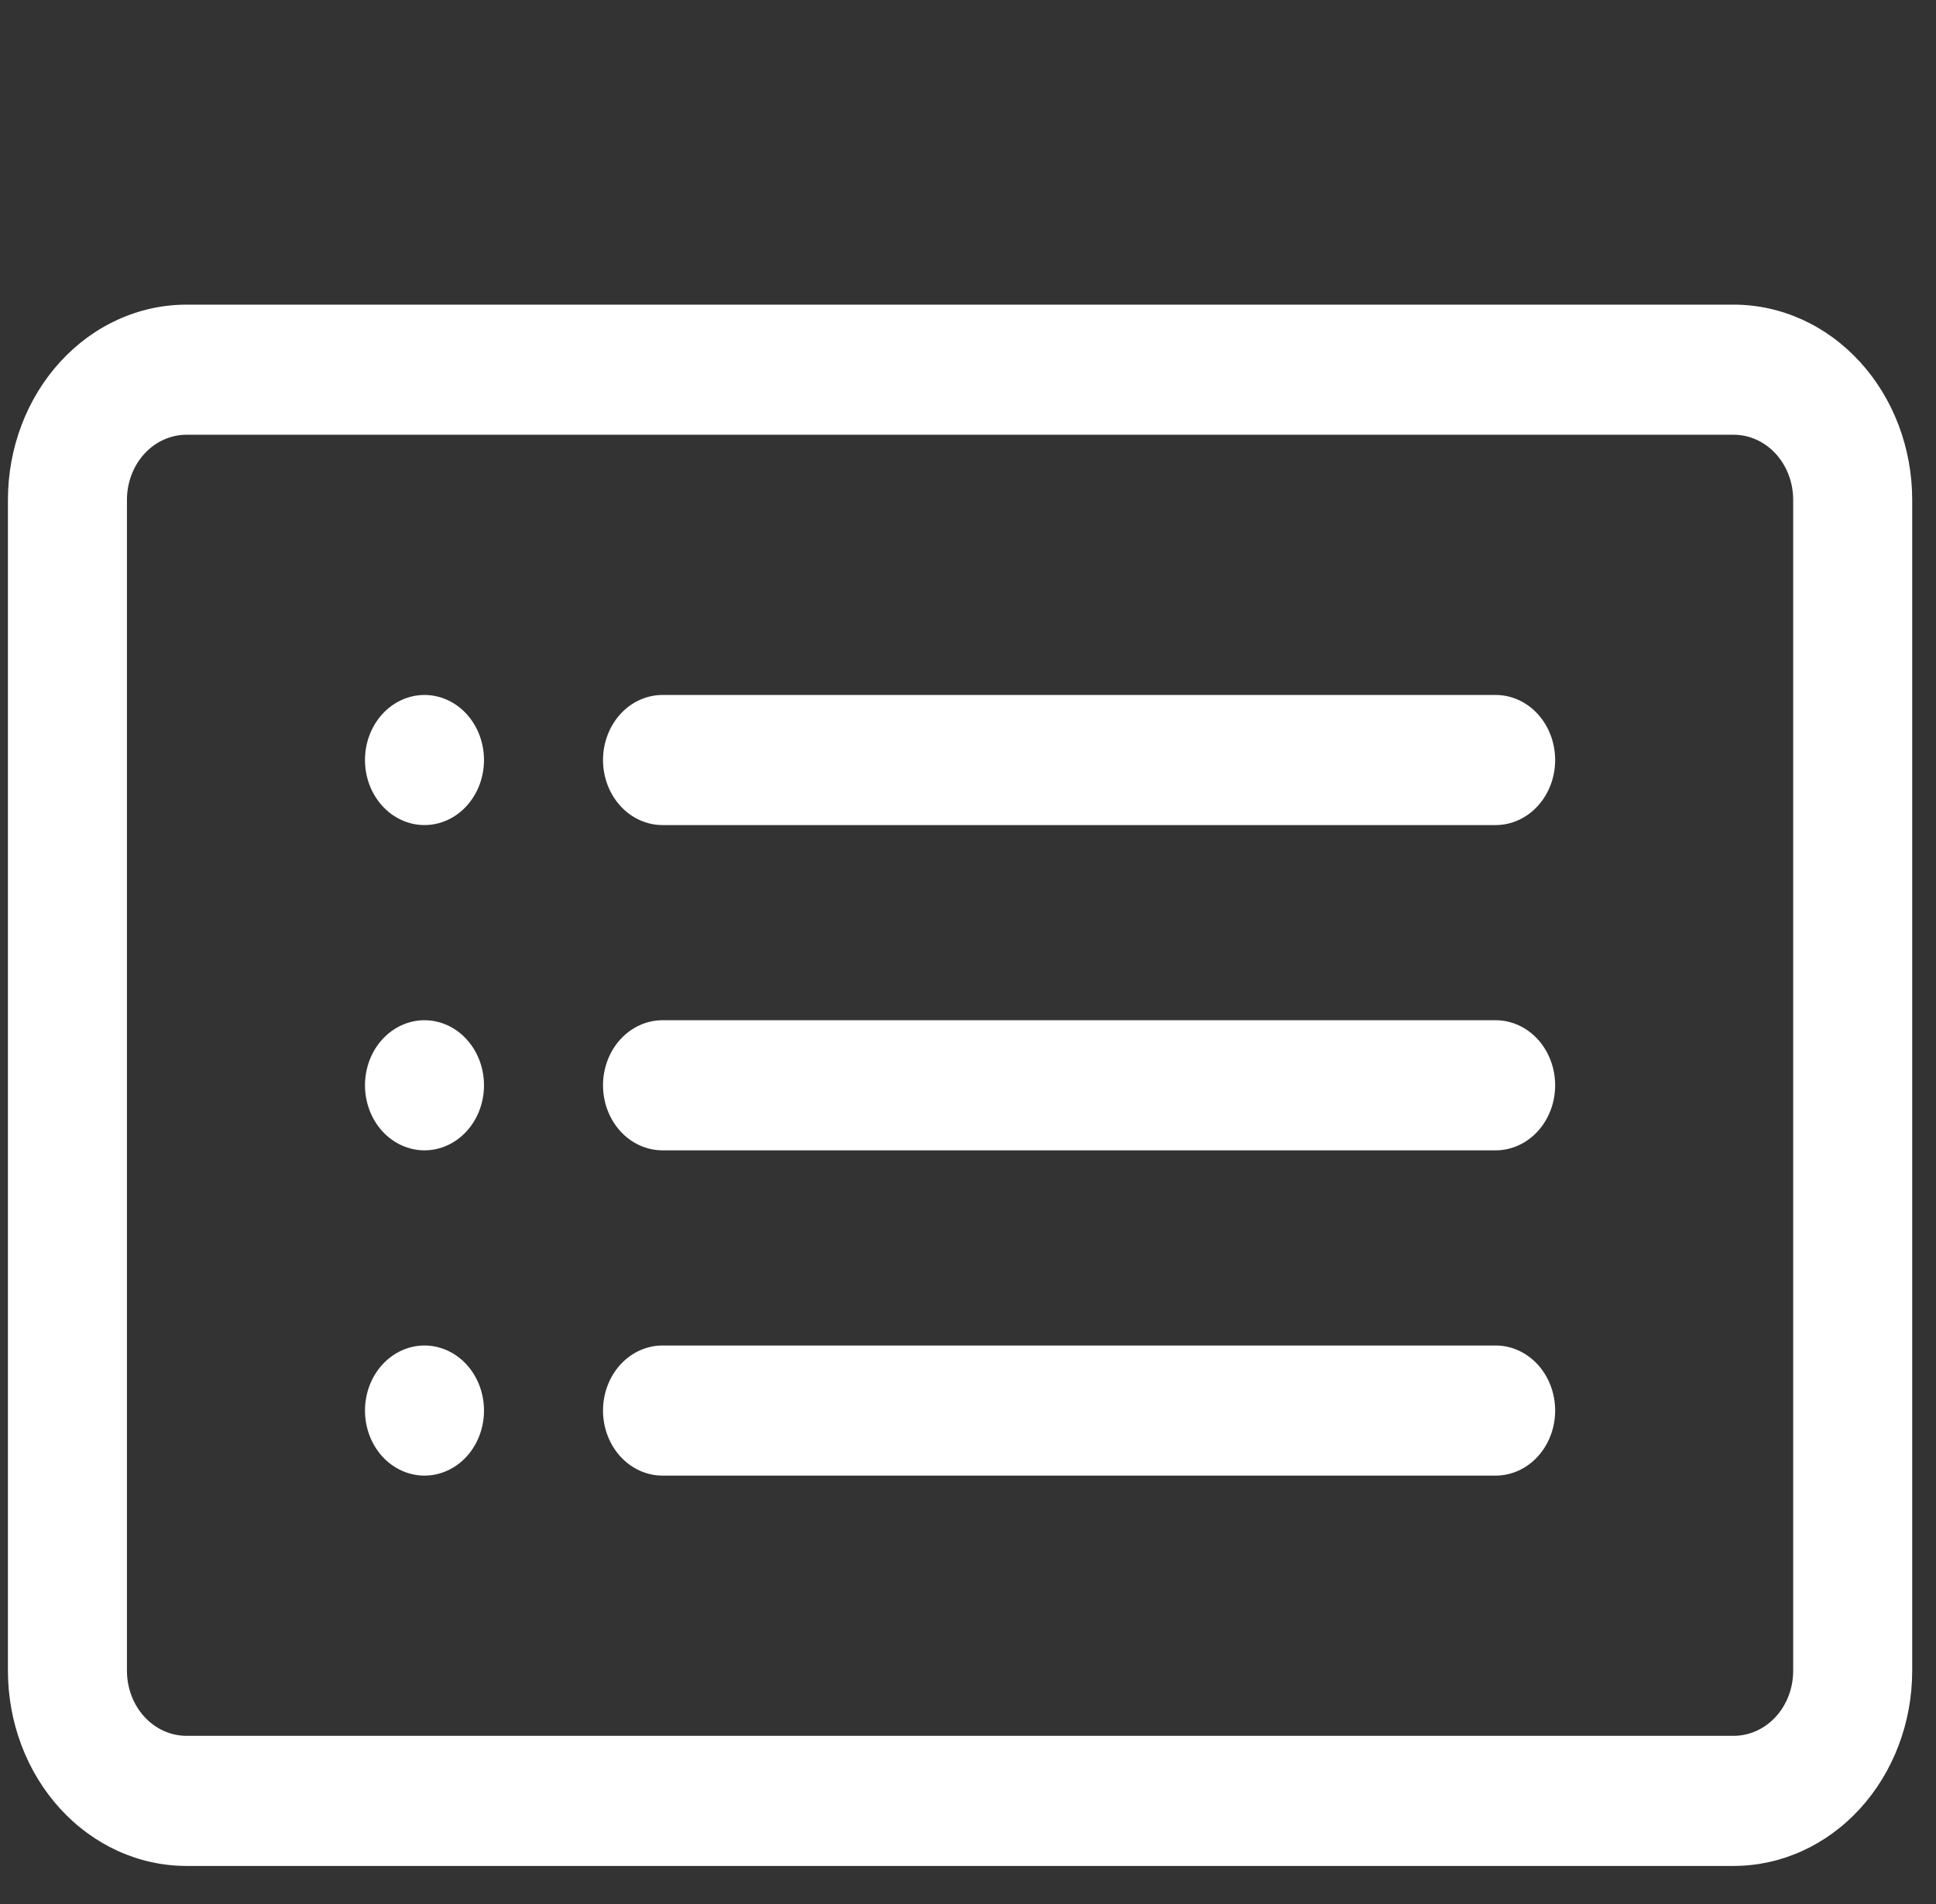 <svg width="61" height="60" viewBox="0 0 61 60" fill="none" xmlns="http://www.w3.org/2000/svg">
<rect x="0" y="0" width="61" height="60" fill="#333333" stroke="none"/>
<g clip-path="url(#clip0_191_442)">
<path d="M54.625 13.7C55.122 13.7 55.599 13.916 55.951 14.3C56.303 14.685 56.5 15.206 56.5 15.75V52.65C56.5 53.194 56.303 53.715 55.951 54.1C55.599 54.484 55.122 54.7 54.625 54.7H5.875C5.378 54.7 4.901 54.484 4.549 54.1C4.198 53.715 4 53.194 4 52.65V15.75C4 15.206 4.198 14.685 4.549 14.3C4.901 13.916 5.378 13.7 5.875 13.7H54.625ZM5.875 9.6C4.383 9.6 2.952 10.248 1.898 11.401C0.843 12.555 0.25 14.119 0.25 15.75L0.25 52.65C0.25 54.281 0.843 55.846 1.898 56.999C2.952 58.152 4.383 58.8 5.875 58.8H54.625C56.117 58.8 57.548 58.152 58.602 56.999C59.657 55.846 60.25 54.281 60.25 52.65V15.75C60.25 14.119 59.657 12.555 58.602 11.401C57.548 10.248 56.117 9.6 54.625 9.6H5.875Z" fill="white"/>
<path d="M19 34.2C19 33.656 19.198 33.135 19.549 32.75C19.901 32.366 20.378 32.15 20.875 32.15H47.125C47.622 32.15 48.099 32.366 48.451 32.75C48.803 33.135 49 33.656 49 34.2C49 34.744 48.803 35.265 48.451 35.65C48.099 36.034 47.622 36.25 47.125 36.25H20.875C20.378 36.25 19.901 36.034 19.549 35.65C19.198 35.265 19 34.744 19 34.2ZM19 23.95C19 23.406 19.198 22.885 19.549 22.5C19.901 22.116 20.378 21.9 20.875 21.9H47.125C47.622 21.9 48.099 22.116 48.451 22.5C48.803 22.885 49 23.406 49 23.95C49 24.494 48.803 25.015 48.451 25.399C48.099 25.784 47.622 26 47.125 26H20.875C20.378 26 19.901 25.784 19.549 25.399C19.198 25.015 19 24.494 19 23.95ZM19 44.45C19 43.906 19.198 43.385 19.549 43C19.901 42.616 20.378 42.4 20.875 42.4H47.125C47.622 42.4 48.099 42.616 48.451 43C48.803 43.385 49 43.906 49 44.45C49 44.994 48.803 45.515 48.451 45.9C48.099 46.284 47.622 46.5 47.125 46.5H20.875C20.378 46.5 19.901 46.284 19.549 45.9C19.198 45.515 19 44.994 19 44.45ZM15.25 23.95C15.25 24.494 15.053 25.015 14.701 25.399C14.349 25.784 13.872 26 13.375 26C12.878 26 12.401 25.784 12.049 25.399C11.697 25.015 11.5 24.494 11.5 23.95C11.5 23.406 11.697 22.885 12.049 22.5C12.401 22.116 12.878 21.9 13.375 21.9C13.872 21.9 14.349 22.116 14.701 22.5C15.053 22.885 15.25 23.406 15.25 23.95ZM15.25 34.2C15.25 34.744 15.053 35.265 14.701 35.65C14.349 36.034 13.872 36.25 13.375 36.25C12.878 36.25 12.401 36.034 12.049 35.65C11.697 35.265 11.5 34.744 11.5 34.2C11.5 33.656 11.697 33.135 12.049 32.75C12.401 32.366 12.878 32.15 13.375 32.15C13.872 32.15 14.349 32.366 14.701 32.75C15.053 33.135 15.25 33.656 15.25 34.2ZM15.25 44.45C15.25 44.994 15.053 45.515 14.701 45.9C14.349 46.284 13.872 46.5 13.375 46.5C12.878 46.5 12.401 46.284 12.049 45.9C11.697 45.515 11.5 44.994 11.5 44.45C11.5 43.906 11.697 43.385 12.049 43C12.401 42.616 12.878 42.4 13.375 42.4C13.872 42.4 14.349 42.616 14.701 43C15.053 43.385 15.25 43.906 15.25 44.45Z" fill="white"/>
</g>
<defs>
<clipPath id="clip0_191_442">
<rect width="60" height="60" fill="white" transform="translate(0.25)"/>
</clipPath>
</defs>
</svg>
